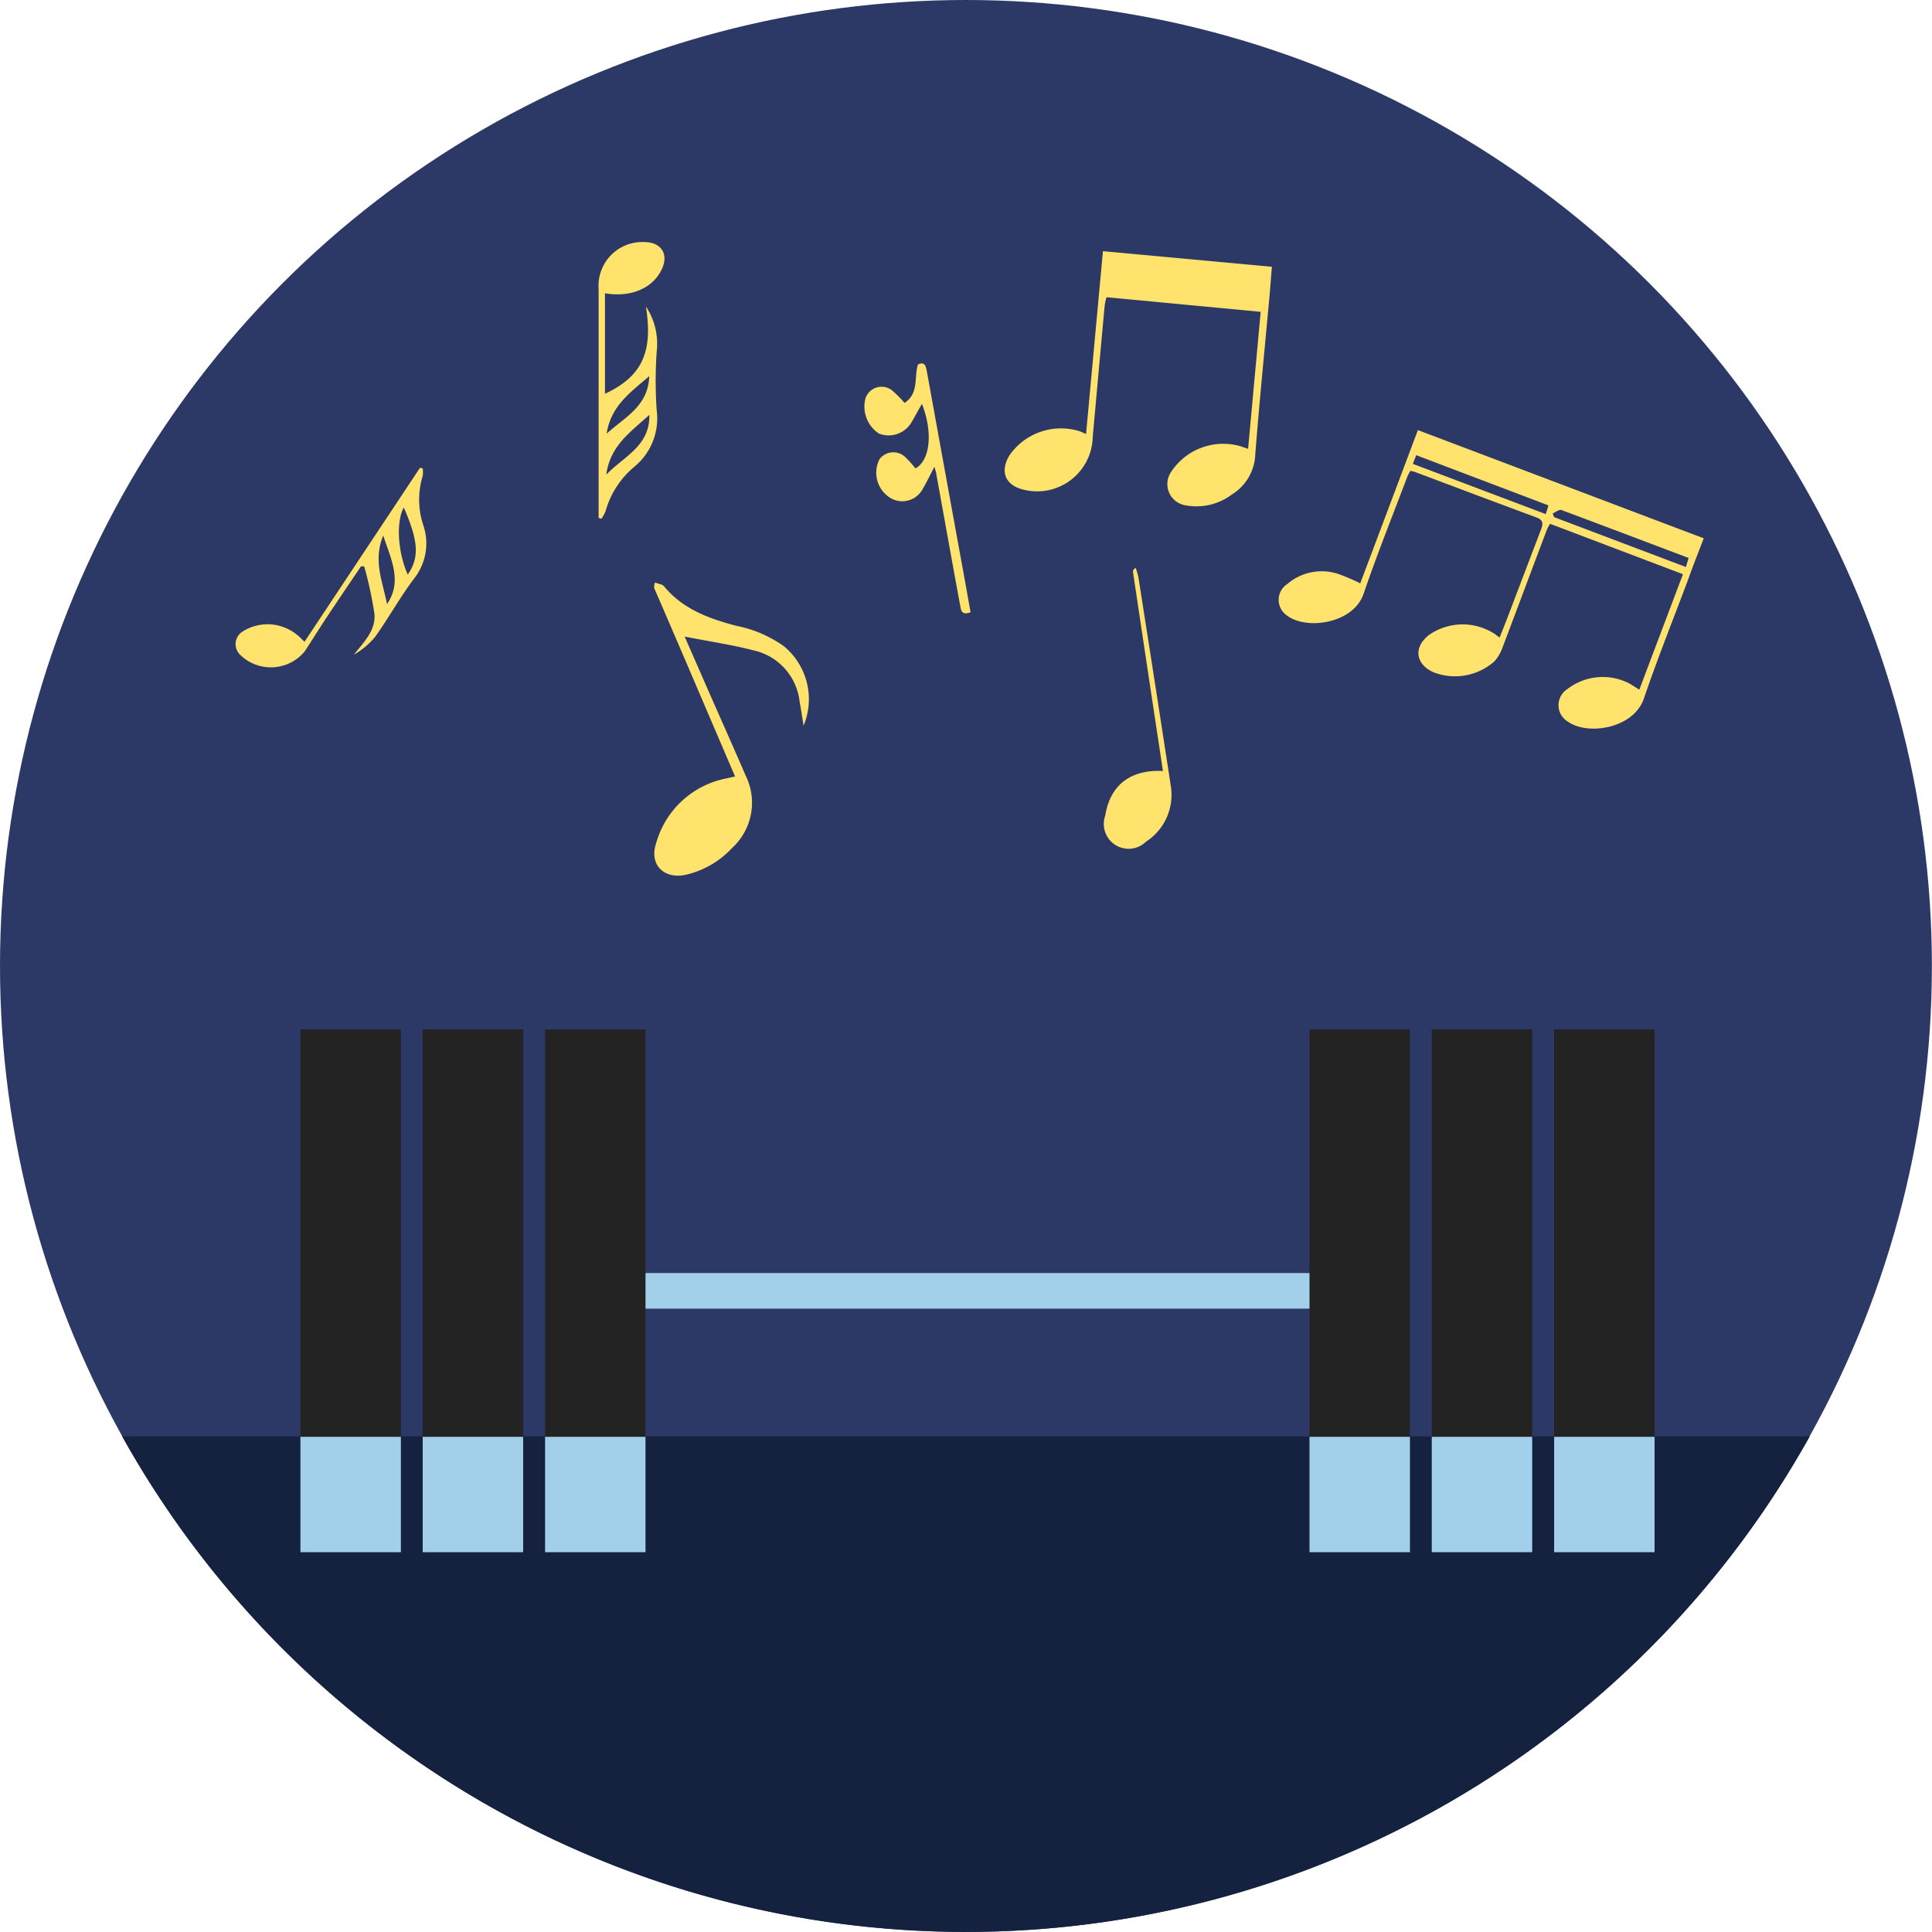 <svg xmlns="http://www.w3.org/2000/svg" viewBox="0 0 179.67 179.67"><defs><style>.cls-1{fill:#2c3966;}.cls-2{fill:#15223f;}.cls-3{fill:#ffe36c;}.cls-4{fill:#a2d0ea;}.cls-5{fill:#232323;}</style></defs><title>Ресурс 6</title><g id="Слой_2" data-name="Слой 2"><g id="Слой_1-2" data-name="Слой 1"><circle class="cls-1" cx="89.83" cy="89.83" r="89.83"/><path class="cls-2" d="M11.36,133.58a89.85,89.85,0,0,0,156.94,0Z"/><path class="cls-3" d="M152.45,64.14l4.06-10.74-12.36-4.69a4.56,4.56,0,0,0-.28.51c-1.38,3.66-2.75,7.32-4.14,11a3.87,3.87,0,0,1-.76,1.29,5.53,5.53,0,0,1-5.68,1c-1.67-.77-1.85-2.32-.41-3.45a5.46,5.46,0,0,1,6.07-.14l.51.37c.3-.76.59-1.47.86-2.19,1-2.63,2-5.26,3-7.88.21-.55.17-.88-.44-1.1-3.78-1.4-7.55-2.82-11.32-4.24a3.4,3.4,0,0,0-.4-.09,4.82,4.82,0,0,0-.28.53c-1.37,3.63-2.82,7.23-4.07,10.9-.95,2.79-5.36,3.41-7.15,2a1.75,1.75,0,0,1,.06-2.91,4.9,4.9,0,0,1,4.89-.88,18.73,18.73,0,0,1,1.89.82L131.86,40l26.58,10.06c-.5,1.32-1,2.56-1.44,3.81-1.38,3.69-2.85,7.35-4.12,11.08-.94,2.79-5.2,3.48-7.05,2.17a1.77,1.77,0,0,1-.12-3,5.39,5.39,0,0,1,5.89-.52Zm-21.06-21,12.36,4.67L144,47,131.7,42.33Zm13,4.6.13.35,12.26,4.64.26-.84c-4-1.51-7.92-3-11.86-4.47C144.94,47.39,144.61,47.66,144.34,47.78Z"/><path class="cls-3" d="M101,40.36l1.57-17,15.71,1.45c-.08,1-.15,2-.24,2.94-.44,4.82-.92,9.63-1.3,14.46A4.59,4.59,0,0,1,114.54,46a5.47,5.47,0,0,1-4.25,1,2,2,0,0,1-1.36-3.14,5.79,5.79,0,0,1,6.25-2.41c.25.07.5.16.89.29L117.24,29,102.9,27.64a6.93,6.93,0,0,0-.17.78q-.56,6.11-1.11,12.23a5.17,5.17,0,0,1-6.5,4.87c-1.63-.41-2.14-1.67-1.26-3.15a5.82,5.82,0,0,1,6.62-2.24Z"/><path class="cls-3" d="M68.36,72.21c-2.53-5.89-5-11.71-7.53-17.54,0-.09,0-.23.08-.5.32.13.69.16.85.36,1.75,2.13,4.19,3,6.72,3.67a11.43,11.43,0,0,1,4.41,1.89,6.38,6.38,0,0,1,1.84,7.39c-.13-.82-.24-1.54-.37-2.25a5.5,5.5,0,0,0-4.21-4.73c-2.07-.54-4.2-.85-6.48-1.3L66,64.52c1.12,2.54,2.25,5.08,3.35,7.62a5.7,5.7,0,0,1-1.29,6.74,8.43,8.43,0,0,1-4.37,2.49c-2,.38-3.3-1-2.69-2.89a8.46,8.46,0,0,1,6.55-6.09Z"/><path class="cls-3" d="M55.67,48.16q0-5.09,0-10.19c0-3.7,0-7.4,0-11.11a4.07,4.07,0,0,1,4.22-4.35c1.66,0,2.36,1.19,1.59,2.66-.88,1.69-2.89,2.51-5.22,2.1v9.35c3.42-1.6,4.49-3.83,3.81-8.11a6.25,6.25,0,0,1,1,4.2,39.7,39.7,0,0,0,0,5.43,5.82,5.82,0,0,1-2,5.2,8.31,8.31,0,0,0-2.75,4.18,3.37,3.37,0,0,1-.39.72Zm4.71-9.57c-1.73,1.58-3.63,2.84-4,5.55C58.07,42.4,60.43,41.49,60.39,38.59Zm-4,1.77c1.73-1.58,3.9-2.56,4-5.38C58.62,36.5,56.8,37.75,56.41,40.36Z"/><path class="cls-3" d="M28.32,59.68,39.06,43.5l.25.06a2.33,2.33,0,0,1,0,.69,7.57,7.57,0,0,0,.05,4.58,5.27,5.27,0,0,1-.87,5c-1.29,1.71-2.33,3.61-3.58,5.36a7,7,0,0,1-2,1.69c.91-1.16,2.06-2.24,1.91-3.81a36.42,36.42,0,0,0-.95-4.4h-.3c-1.06,1.57-2.12,3.13-3.17,4.71-.71,1.07-1.38,2.16-2.09,3.23a4.08,4.08,0,0,1-6.05.21,1.38,1.38,0,0,1,.32-2.1,4.32,4.32,0,0,1,5.07.34C27.86,59.21,28,59.4,28.32,59.68ZM37.55,47.2c-.74,1.34-.55,4.2.37,6.23C39,51.87,38.94,50.36,37.55,47.2Zm-1.57,9c1.46-2.14.4-4.13-.34-6.4C34.65,52.2,35.64,54.2,36,56.25Z"/><path class="cls-3" d="M108.15,71.7c-.94-6.21-1.87-12.37-2.79-18.54,0-.11.07-.23.25-.36a7,7,0,0,1,.26.9q1.52,9.66,3,19.32a5.19,5.19,0,0,1-2.29,5.25,2.31,2.31,0,0,1-3.79-2.44C103.24,73,105.15,71.55,108.15,71.7Z"/><path class="cls-3" d="M84.12,37.47c1.37-.9.86-2.37,1.25-3.58.65-.29.73.17.83.68q1.7,9.38,3.41,18.75l.65,3.61c-.94.38-.89-.33-1-.8-.74-4-1.45-8-2.18-12,0-.19-.1-.38-.18-.72-.42.79-.73,1.46-1.11,2.09a2.14,2.14,0,0,1-3.09.74,2.75,2.75,0,0,1-.9-3.55,1.61,1.61,0,0,1,2.44-.13,10.09,10.09,0,0,1,.89,1c1.37-.72,1.65-3.36.61-6-.37.62-.67,1.21-1,1.76a2.47,2.47,0,0,1-3,1A3,3,0,0,1,80.5,37a1.58,1.58,0,0,1,2.58-.59A11.28,11.28,0,0,1,84.12,37.47Z"/><rect class="cls-4" x="58" y="118.39" width="68.45" height="3.31"/><rect class="cls-5" x="27.94" y="95.73" width="9.34" height="48.63"/><rect class="cls-5" x="39.31" y="95.73" width="9.34" height="48.63"/><rect class="cls-5" x="50.69" y="95.73" width="9.34" height="48.63"/><rect class="cls-5" x="121.78" y="95.73" width="9.34" height="48.63"/><rect class="cls-5" x="133.15" y="95.73" width="9.34" height="48.63"/><rect class="cls-5" x="144.53" y="95.73" width="9.34" height="48.63"/><rect class="cls-4" x="27.94" y="133.62" width="9.34" height="10.73"/><rect class="cls-4" x="39.31" y="133.62" width="9.34" height="10.73"/><rect class="cls-4" x="50.69" y="133.62" width="9.34" height="10.73"/><rect class="cls-4" x="121.78" y="133.62" width="9.34" height="10.73"/><rect class="cls-4" x="133.15" y="133.62" width="9.34" height="10.73"/><rect class="cls-4" x="144.53" y="133.62" width="9.34" height="10.73"/></g></g></svg>